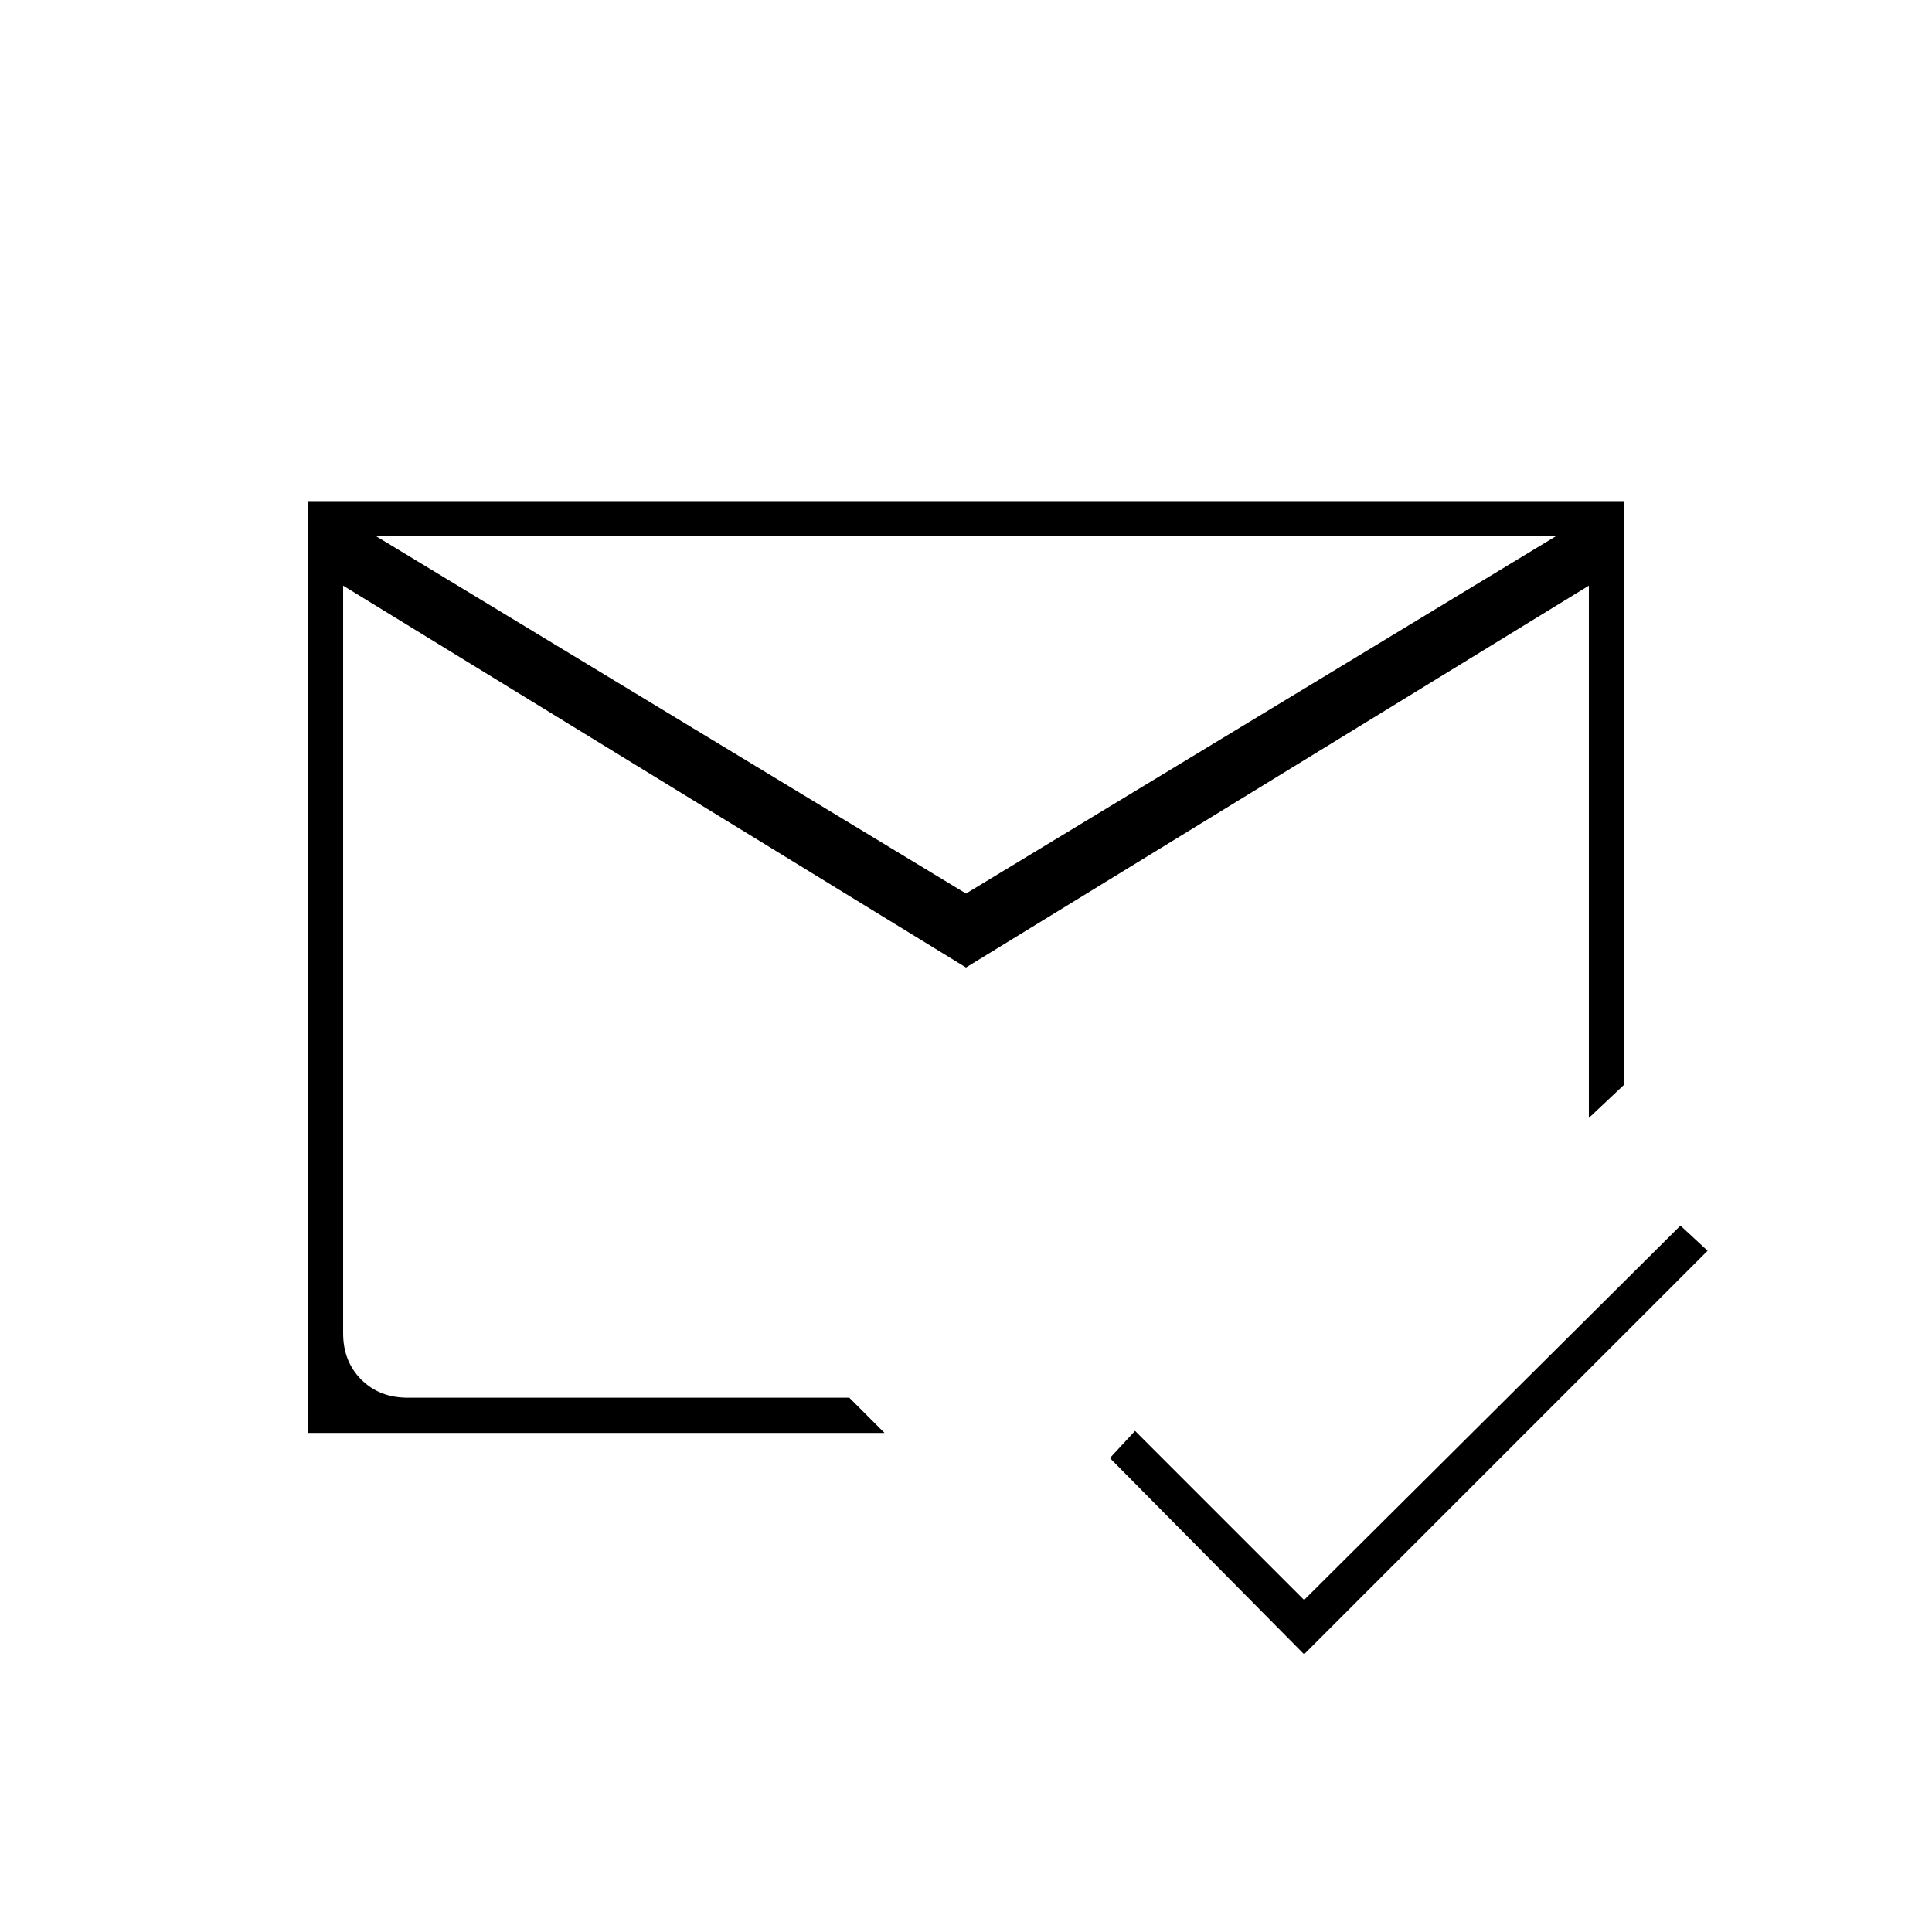 <svg xmlns="http://www.w3.org/2000/svg" height="20" viewBox="0 -960 960 960" width="20"><path d="m648-138-96.5-97.5L564-249l84 84 187-186 13.5 12.5L648-138ZM480-516l293-177.5H187L480-516Zm0 36.75L170.5-669v371.5q0 14 9 23t23 9H422l17.5 17.5H153v-463h654v290l-17.5 16.5V-669L480-479.25Zm0 17.25Zm0-54Zm0 36Z"/></svg>
